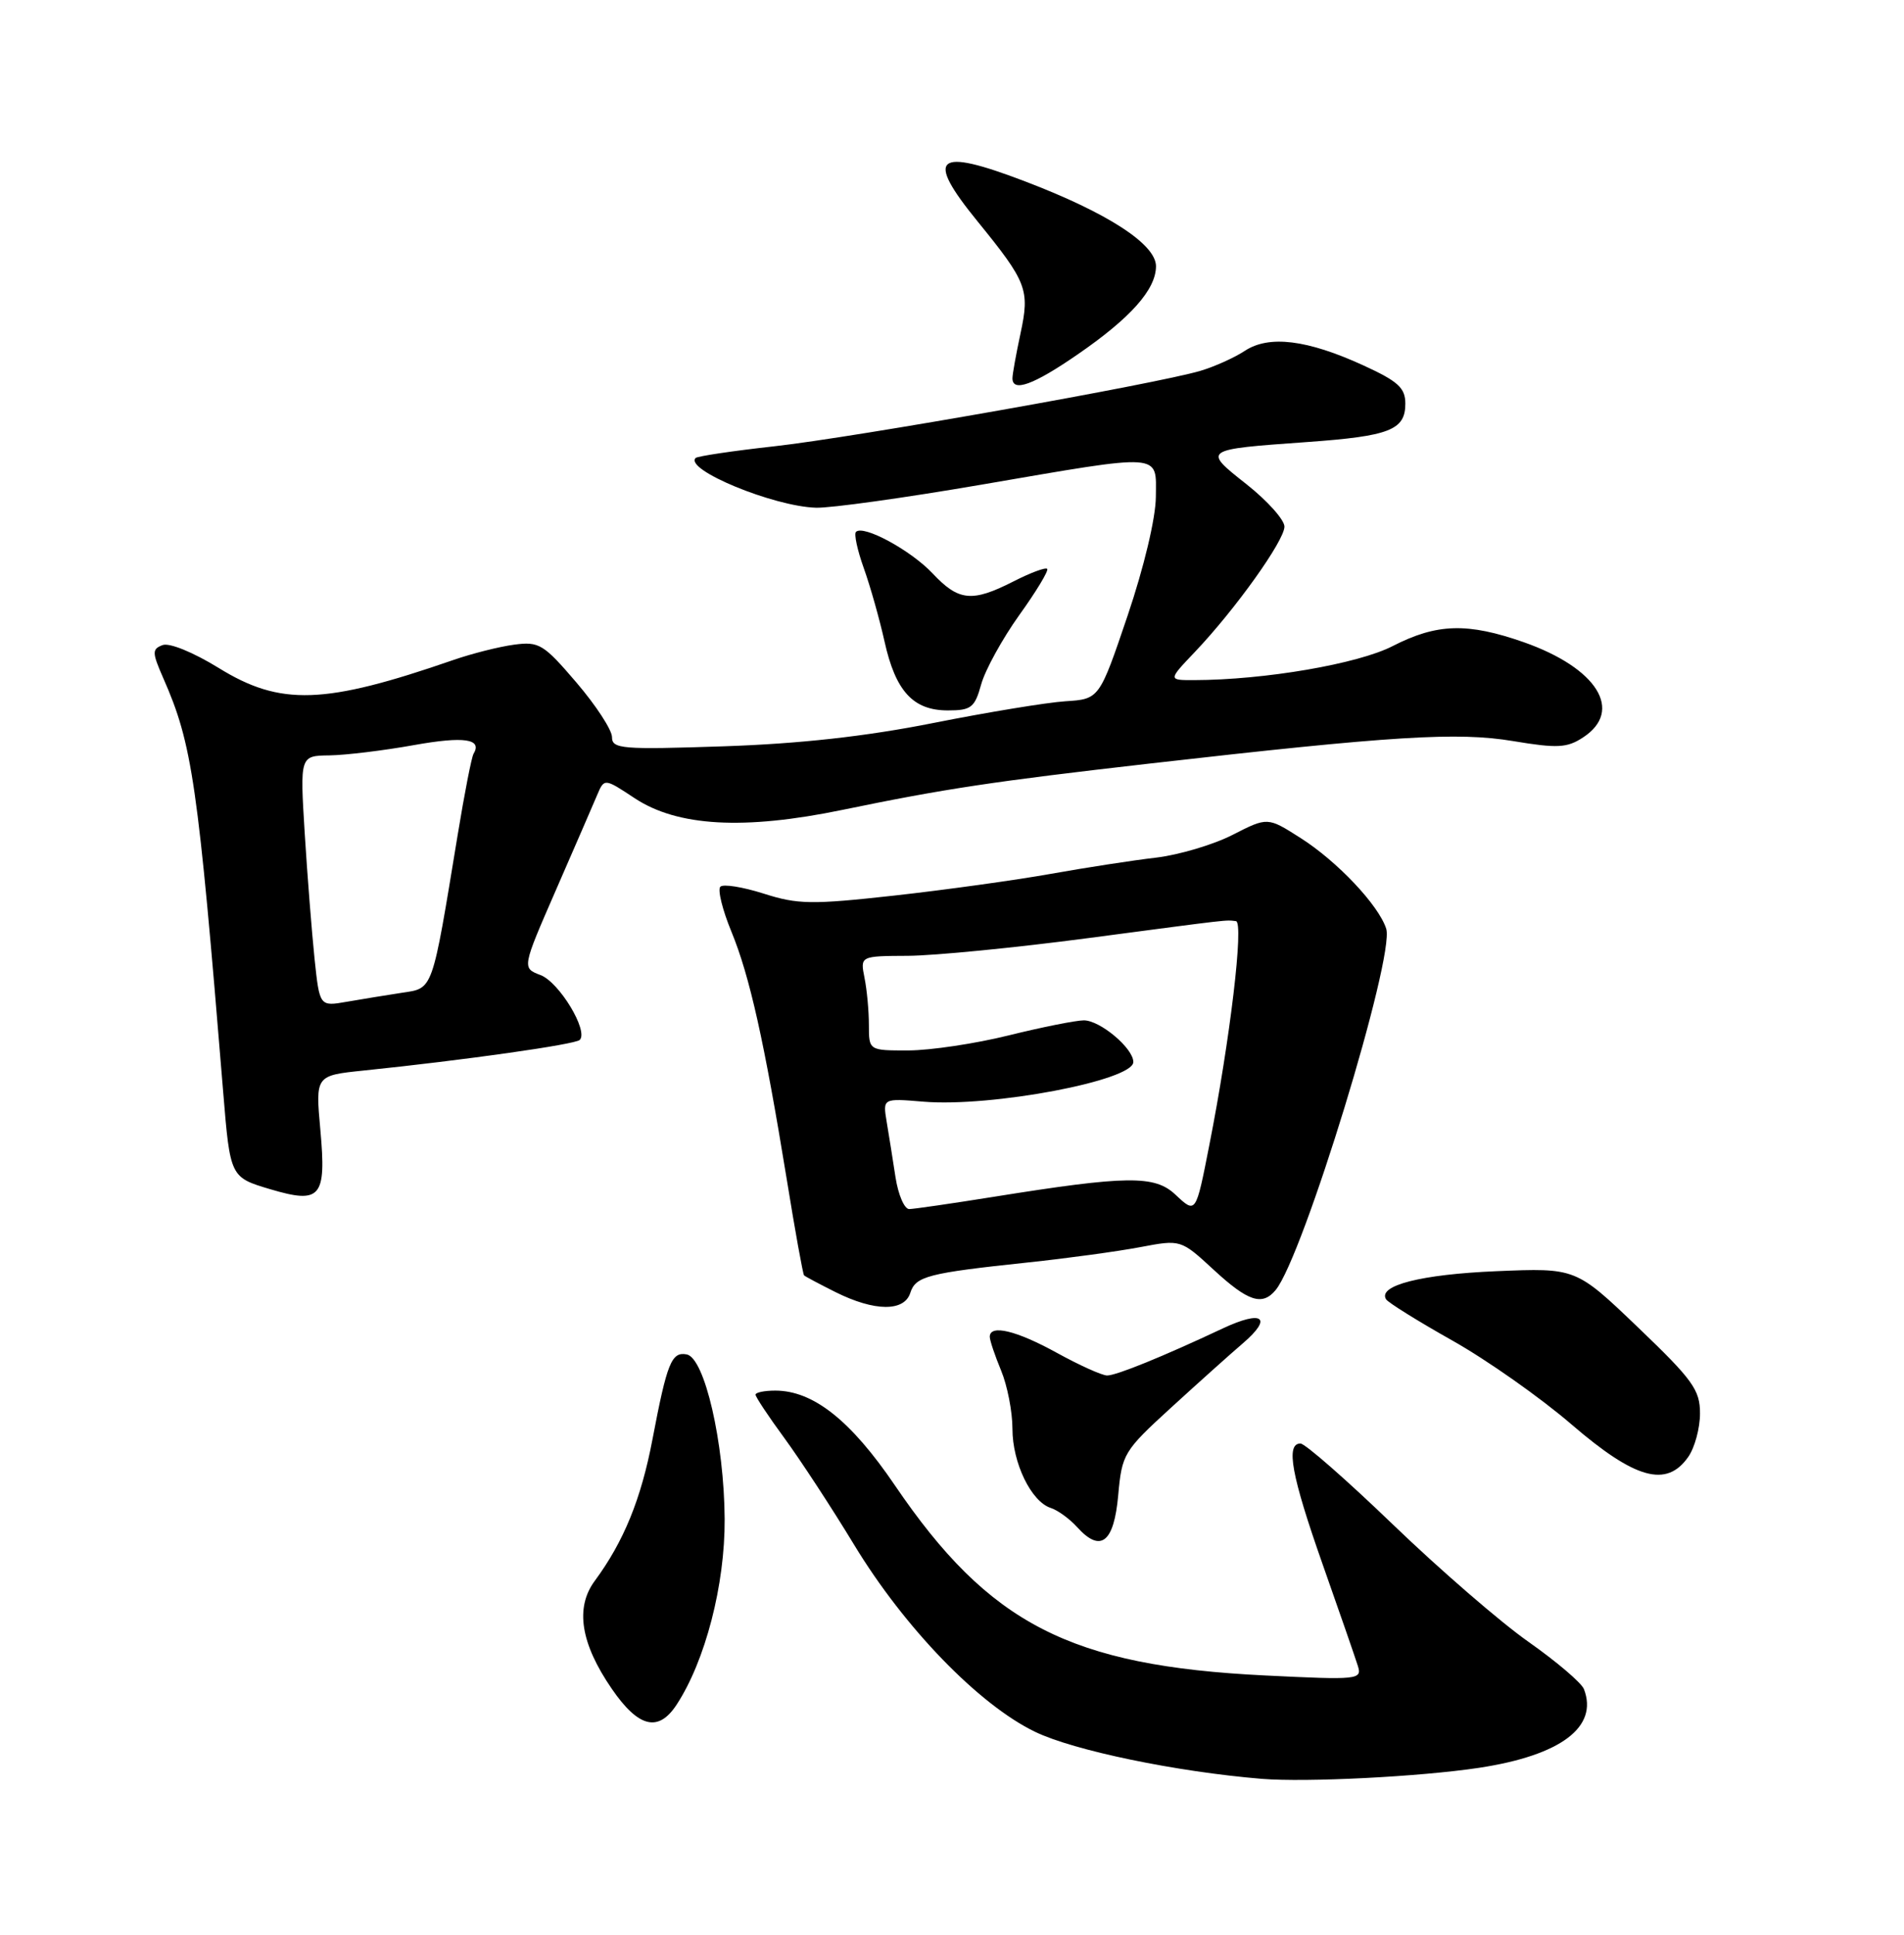 <?xml version="1.0" encoding="UTF-8" standalone="no"?>
<!DOCTYPE svg PUBLIC "-//W3C//DTD SVG 1.1//EN" "http://www.w3.org/Graphics/SVG/1.1/DTD/svg11.dtd" >
<svg xmlns="http://www.w3.org/2000/svg" xmlns:xlink="http://www.w3.org/1999/xlink" version="1.1" viewBox="0 0 252 256">
 <g >
 <path fill="currentColor"
d=" M 195.76 233.91 C 206.56 232.27 211.57 228.52 209.64 223.50 C 209.32 222.67 206.02 219.86 202.31 217.25 C 198.59 214.64 190.53 207.66 184.39 201.75 C 178.25 195.84 172.73 191.00 172.12 191.00 C 170.14 191.00 170.92 195.24 175.06 207.00 C 177.29 213.32 179.38 219.36 179.71 220.41 C 180.29 222.25 179.81 222.30 167.41 221.69 C 141.64 220.42 130.93 214.92 118.43 196.52 C 112.60 187.94 107.63 184.00 102.61 184.00 C 101.18 184.00 100.00 184.24 100.00 184.54 C 100.00 184.84 101.72 187.43 103.82 190.29 C 105.92 193.16 110.09 199.52 113.07 204.44 C 119.73 215.41 129.57 225.57 137.00 229.15 C 142.13 231.63 155.72 234.44 167.00 235.37 C 172.93 235.85 187.92 235.09 195.76 233.91 Z  M 89.55 225.56 C 93.35 219.76 95.96 209.69 95.91 201.00 C 95.85 190.88 93.26 179.65 90.88 179.21 C 88.88 178.83 88.28 180.34 86.36 190.43 C 84.86 198.33 82.56 203.97 78.73 209.16 C 76.09 212.72 76.84 217.45 80.98 223.47 C 84.51 228.60 87.14 229.24 89.55 225.56 Z  M 148.00 197.83 C 148.49 192.38 148.73 191.98 155.00 186.25 C 158.58 182.98 162.85 179.15 164.50 177.74 C 168.51 174.30 167.12 173.29 161.80 175.79 C 153.86 179.52 147.76 182.00 146.53 182.00 C 145.87 182.00 142.89 180.66 139.91 179.02 C 134.53 176.05 131.00 175.20 131.00 176.88 C 131.00 177.36 131.68 179.37 132.50 181.35 C 133.32 183.32 134.00 186.79 134.00 189.06 C 134.00 193.58 136.49 198.70 139.08 199.53 C 139.99 199.82 141.56 200.96 142.56 202.06 C 145.67 205.51 147.44 204.13 148.00 197.83 Z  M 223.44 192.78 C 224.30 191.56 225.00 188.97 225.00 187.03 C 225.01 183.91 224.05 182.58 216.79 175.63 C 208.57 167.76 208.57 167.76 198.04 168.20 C 188.09 168.62 182.32 170.09 183.45 171.92 C 183.73 172.36 187.68 174.82 192.23 177.38 C 196.78 179.94 203.88 184.93 208.00 188.48 C 216.43 195.73 220.57 196.88 223.44 192.78 Z  M 120.48 171.07 C 121.18 168.87 122.79 168.45 136.00 167.05 C 141.22 166.50 147.92 165.58 150.89 165.02 C 156.28 164.00 156.28 164.00 160.62 168.00 C 165.19 172.22 167.06 172.83 168.83 170.70 C 172.47 166.32 184.63 126.58 183.47 122.89 C 182.48 119.78 176.98 113.96 172.13 110.88 C 167.77 108.10 167.77 108.10 163.13 110.47 C 160.59 111.77 156.03 113.12 153.00 113.48 C 149.97 113.83 143.70 114.80 139.05 115.63 C 134.40 116.46 125.09 117.75 118.35 118.50 C 107.42 119.71 105.58 119.68 101.08 118.24 C 98.30 117.36 95.72 116.94 95.34 117.33 C 94.96 117.71 95.61 120.38 96.80 123.26 C 99.23 129.17 101.15 137.78 104.12 155.99 C 105.23 162.86 106.27 168.60 106.42 168.75 C 106.57 168.90 108.45 169.90 110.59 170.97 C 115.74 173.54 119.68 173.58 120.48 171.07 Z  M 42.40 149.51 C 41.75 142.31 41.75 142.31 48.13 141.65 C 61.50 140.27 76.13 138.20 76.73 137.60 C 77.92 136.42 74.01 129.95 71.54 129.02 C 69.08 128.08 69.08 128.08 73.57 117.79 C 76.04 112.13 78.49 106.48 79.02 105.23 C 79.98 102.96 79.98 102.96 83.99 105.61 C 89.66 109.36 98.44 109.86 111.50 107.16 C 125.06 104.36 131.52 103.39 152.08 101.04 C 184.33 97.36 192.93 96.83 200.28 98.06 C 206.12 99.03 207.40 98.97 209.53 97.57 C 214.92 94.04 211.40 88.40 201.69 84.98 C 194.24 82.37 190.19 82.48 184.34 85.48 C 179.74 87.85 167.35 89.97 158.05 89.99 C 154.59 90.00 154.59 90.00 158.16 86.25 C 163.51 80.62 170.00 71.53 170.00 69.68 C 170.00 68.78 167.75 66.27 165.00 64.09 C 159.14 59.47 159.13 59.48 172.99 58.49 C 183.92 57.71 186.00 56.90 186.00 53.41 C 186.00 51.32 185.04 50.45 180.43 48.34 C 173.00 44.94 167.96 44.32 164.76 46.42 C 163.38 47.33 160.73 48.52 158.87 49.07 C 153.12 50.78 113.04 57.88 102.50 59.05 C 97.00 59.66 92.31 60.36 92.07 60.60 C 90.54 62.13 102.35 67.01 108.00 67.18 C 109.92 67.24 119.75 65.87 129.83 64.14 C 154.20 59.96 153.01 59.88 152.98 65.75 C 152.96 68.55 151.42 75.02 149.23 81.50 C 145.50 92.50 145.50 92.50 141.00 92.79 C 138.53 92.95 130.65 94.25 123.50 95.67 C 114.60 97.44 105.85 98.41 95.75 98.75 C 82.29 99.20 81.00 99.10 81.00 97.53 C 81.00 96.59 78.89 93.35 76.30 90.32 C 71.95 85.23 71.35 84.86 68.05 85.30 C 66.10 85.56 62.48 86.47 60.00 87.33 C 42.92 93.24 37.13 93.44 28.94 88.38 C 25.58 86.31 22.40 85.01 21.51 85.36 C 20.11 85.89 20.12 86.33 21.61 89.73 C 25.46 98.47 26.19 103.50 29.54 144.50 C 30.46 155.75 30.48 155.78 35.76 157.35 C 42.46 159.34 43.21 158.45 42.40 149.51 Z  M 129.86 90.56 C 130.38 88.67 132.65 84.54 134.90 81.39 C 137.16 78.25 138.82 75.49 138.60 75.27 C 138.38 75.04 136.37 75.79 134.14 76.93 C 128.66 79.72 126.89 79.55 123.44 75.88 C 120.55 72.81 114.26 69.40 113.29 70.38 C 113.01 70.65 113.48 72.82 114.33 75.19 C 115.18 77.56 116.41 81.92 117.07 84.88 C 118.53 91.47 120.86 94.00 125.45 94.00 C 128.54 94.00 129.01 93.63 129.86 90.56 Z  M 142.58 46.93 C 149.65 42.07 152.99 38.31 153.00 35.23 C 153.00 32.32 146.61 28.17 135.67 24.00 C 123.82 19.47 122.37 20.69 129.38 29.29 C 135.93 37.34 136.31 38.33 135.07 44.11 C 134.48 46.85 134.00 49.53 134.00 50.05 C 134.00 51.93 136.78 50.93 142.58 46.93 Z  M 118.52 155.75 C 118.16 153.41 117.64 150.11 117.35 148.41 C 116.84 145.32 116.84 145.32 122.22 145.77 C 131.24 146.52 150.00 142.97 150.00 140.52 C 150.00 138.70 145.59 135.00 143.44 135.01 C 142.37 135.02 137.90 135.91 133.50 137.00 C 129.10 138.09 123.14 138.98 120.25 138.99 C 115.00 139.00 115.00 139.00 115.00 135.62 C 115.00 133.77 114.74 130.96 114.42 129.38 C 113.85 126.50 113.85 126.50 120.17 126.47 C 123.65 126.45 134.38 125.40 144.00 124.13 C 163.46 121.56 162.10 121.72 163.58 121.88 C 164.66 122.00 162.80 137.62 160.06 151.50 C 158.26 160.67 158.29 160.62 155.56 158.06 C 152.82 155.49 149.19 155.53 131.50 158.36 C 126.00 159.24 120.98 159.97 120.34 159.98 C 119.70 159.99 118.88 158.09 118.52 155.75 Z  M 41.63 126.84 C 41.27 123.35 40.68 115.89 40.33 110.25 C 39.70 100.00 39.70 100.00 43.60 99.95 C 45.74 99.92 50.78 99.31 54.78 98.59 C 61.43 97.40 63.87 97.76 62.67 99.75 C 62.42 100.16 61.47 105.00 60.57 110.50 C 57.14 131.37 57.37 130.73 53.20 131.36 C 51.16 131.67 47.88 132.21 45.90 132.55 C 42.30 133.18 42.30 133.18 41.63 126.84 Z "/>
</g>
</svg>